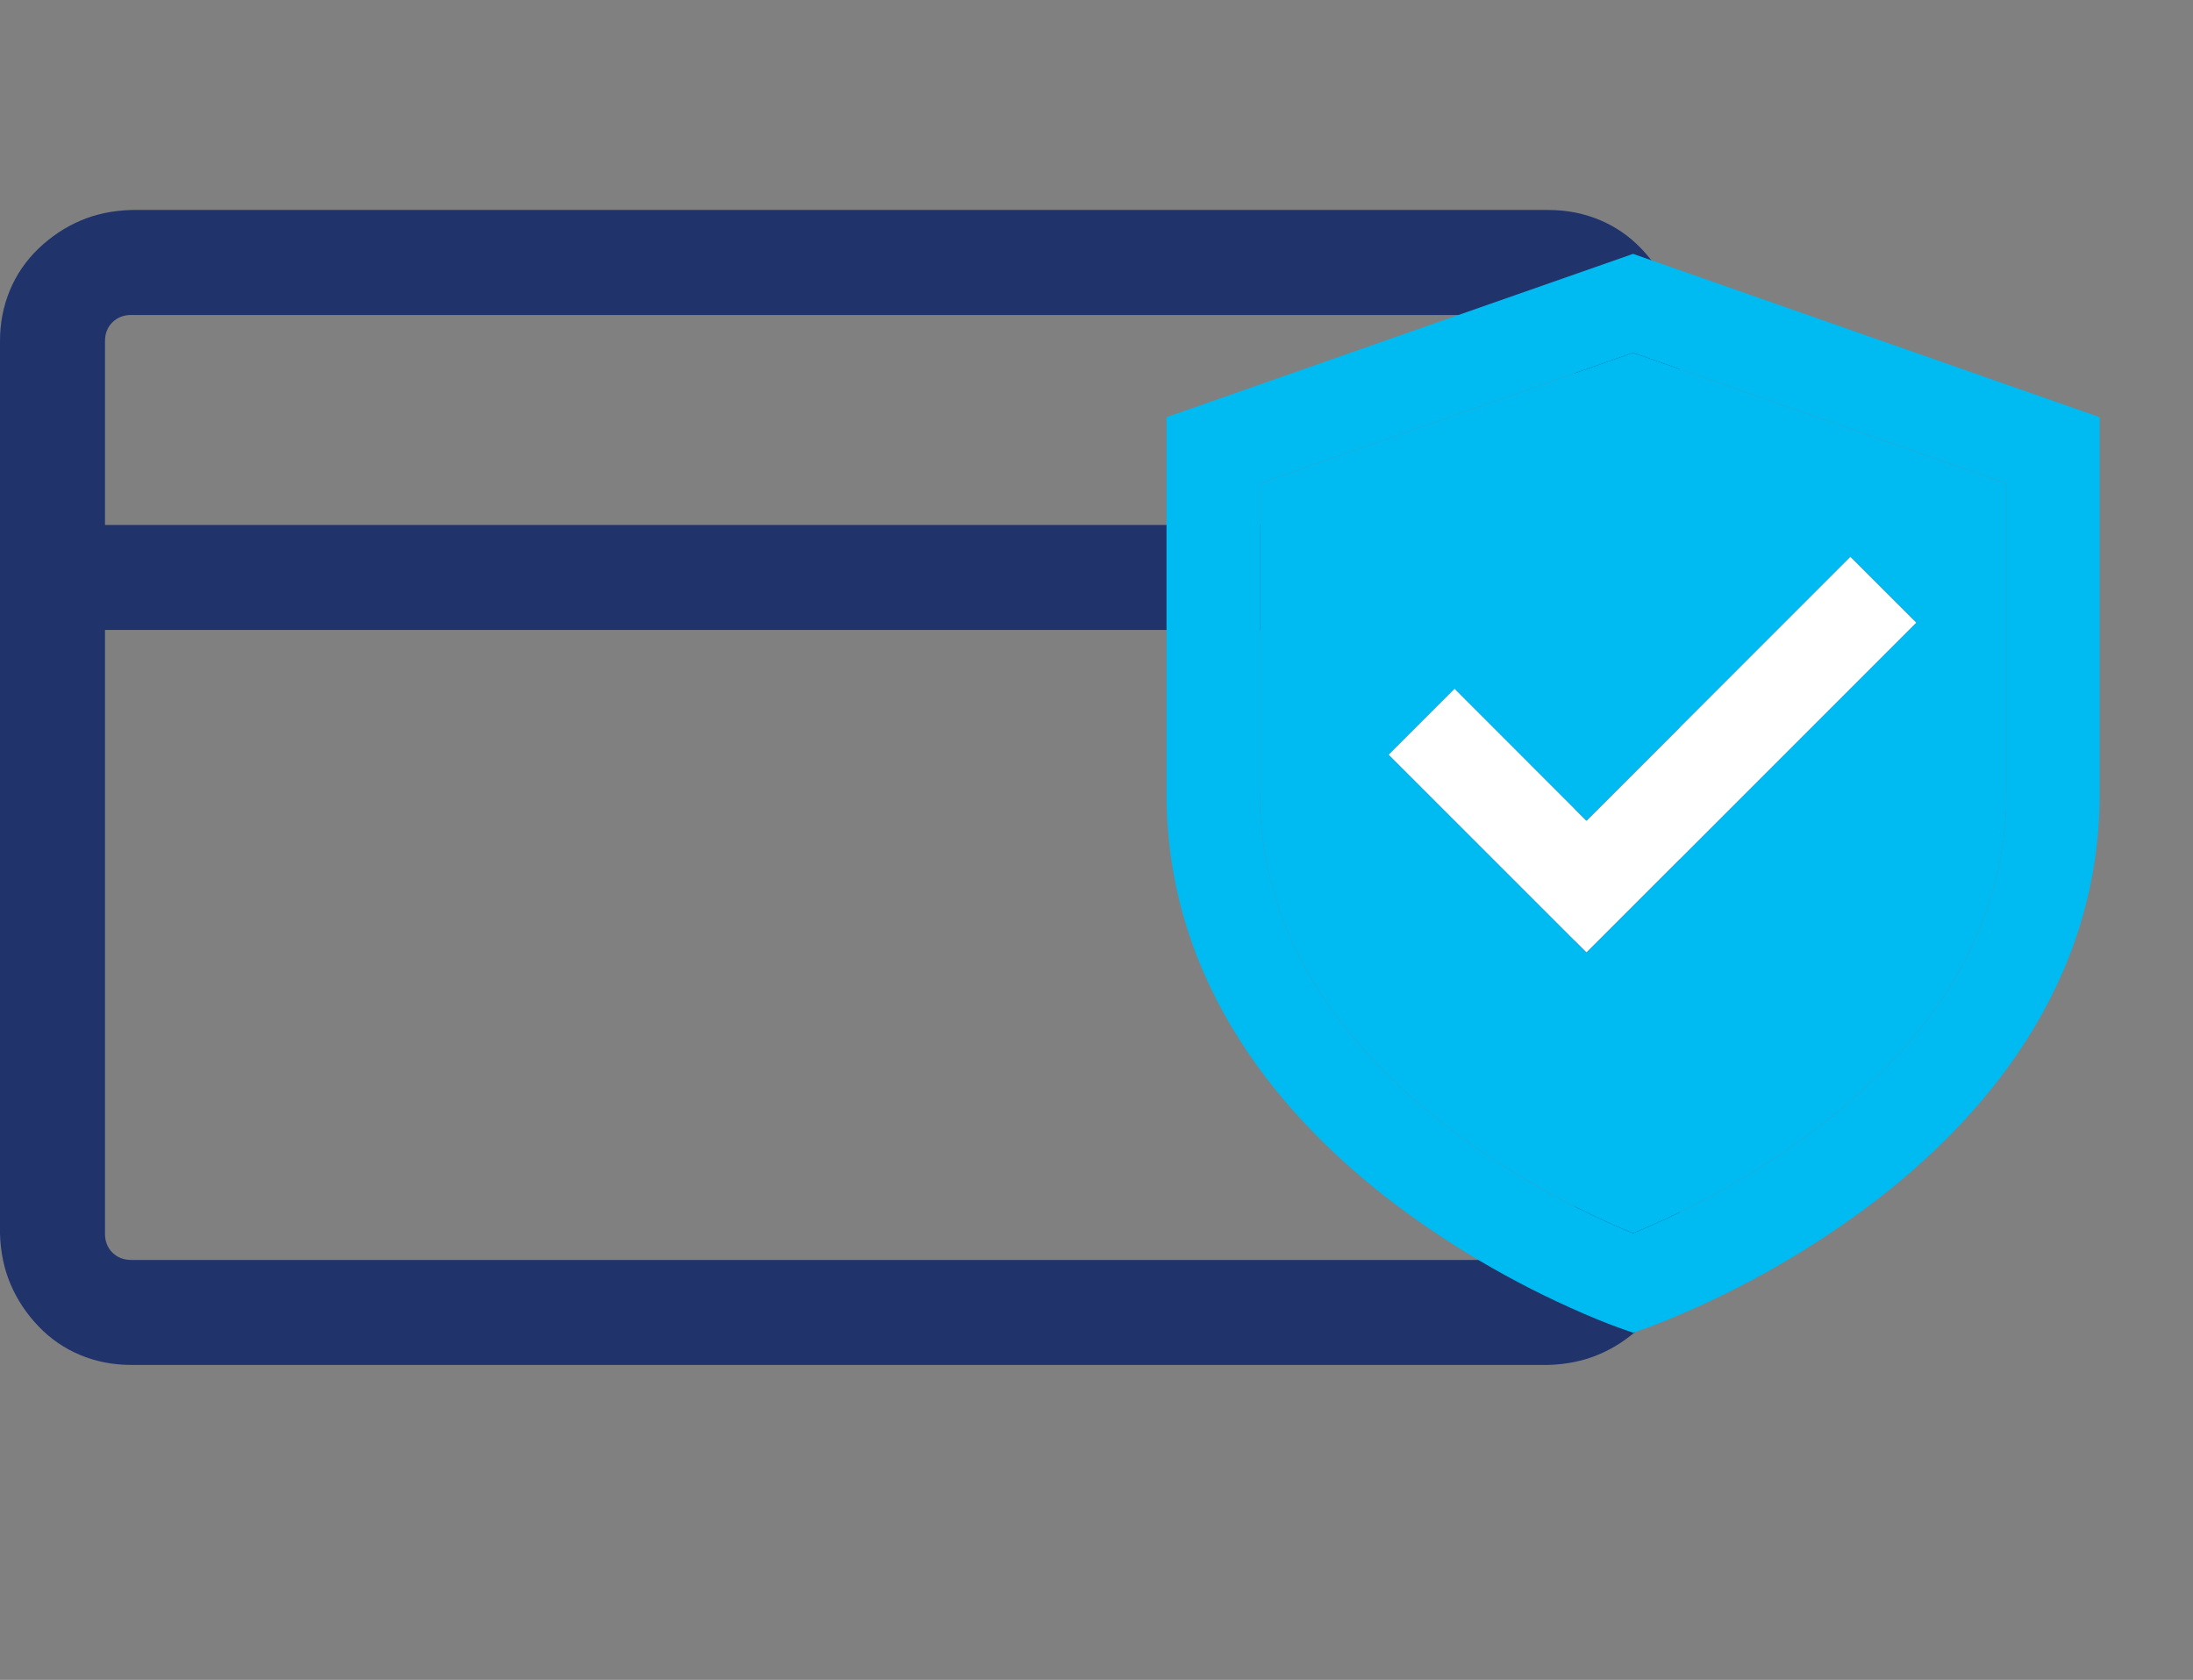 <svg width="47" height="36" viewBox="0 0 47 36" fill="none" xmlns="http://www.w3.org/2000/svg">
<rect x="0" y="0" width="47" height="36" fill="#808080" stroke="none"/>
<path d="M33.188 4.5C33.574 4.5 33.938 4.57 34.277 4.711C34.617 4.852 34.916 5.057 35.174 5.326C35.432 5.596 35.631 5.895 35.772 6.223C35.912 6.551 35.988 6.914 36 7.312V26.438C36 26.824 35.93 27.188 35.789 27.527C35.648 27.867 35.443 28.166 35.174 28.424C34.904 28.682 34.605 28.881 34.277 29.021C33.949 29.162 33.586 29.238 33.188 29.25H2.812C2.426 29.25 2.062 29.18 1.723 29.039C1.383 28.898 1.084 28.693 0.826 28.424C0.568 28.154 0.369 27.855 0.229 27.527C0.088 27.199 0.012 26.836 0 26.438V7.312C0 6.926 0.07 6.562 0.211 6.223C0.352 5.883 0.557 5.584 0.826 5.326C1.096 5.068 1.395 4.869 1.723 4.729C2.051 4.588 2.414 4.512 2.812 4.5H33.188ZM2.812 6.75C2.648 6.75 2.514 6.803 2.408 6.908C2.303 7.014 2.25 7.148 2.25 7.312V11.25H33.75V7.312C33.75 7.148 33.697 7.014 33.592 6.908C33.486 6.803 33.352 6.75 33.188 6.75H2.812ZM33.188 27C33.352 27 33.486 26.947 33.592 26.842C33.697 26.736 33.75 26.602 33.75 26.438V13.5H2.25V26.438C2.25 26.602 2.303 26.736 2.408 26.842C2.514 26.947 2.648 27 2.812 27H33.188Z" fill="#20336B"/>
<path fill-rule="evenodd" clip-rule="evenodd" d="M45 8.94L35 5.44L25 8.94V17.001C25 21.128 27.535 24.013 29.895 25.802C31.231 26.807 32.69 27.638 34.235 28.275C34.367 28.329 34.499 28.381 34.633 28.43L34.658 28.44L34.665 28.442L34.669 28.444L35 28.56L35.331 28.444L35.216 28.115C35.331 28.443 35.332 28.443 35.332 28.443L35.335 28.442L35.342 28.44L35.367 28.431C35.396 28.42 35.425 28.409 35.454 28.398C37.114 27.747 38.678 26.874 40.104 25.803C42.467 24.012 45 21.127 45 17V8.94ZM35.216 28.115C35.167 27.977 35.098 27.78 35 27.5L35.216 28.115ZM35.009 26.424L35 26.428C33.613 25.856 32.304 25.111 31.104 24.21C28.966 22.588 27 20.223 27 17V10.36L35 7.56L43 10.36V17C43 20.223 41.034 22.59 38.896 24.209C37.699 25.108 36.393 25.852 35.009 26.424Z" fill="#00BAF2"/>
<path d="M41.072 13.343L34.001 20.414L29.758 16.172L31.173 14.757L34 17.586L39.657 11.929L41.072 13.343Z" fill="white"/>
<path fill-rule="evenodd" clip-rule="evenodd" d="M35 26.428L35.009 26.424C36.393 25.852 37.699 25.108 38.896 24.209C41.034 22.59 43 20.223 43 17V10.36L35 7.56L27 10.36V17C27 20.223 28.966 22.588 31.104 24.21C32.304 25.111 33.613 25.856 35 26.428ZM34.001 20.414L41.072 13.343L39.657 11.929L34 17.586L31.173 14.757L29.758 16.172L34.001 20.414Z" fill="#00BAF2"/>
</svg>
